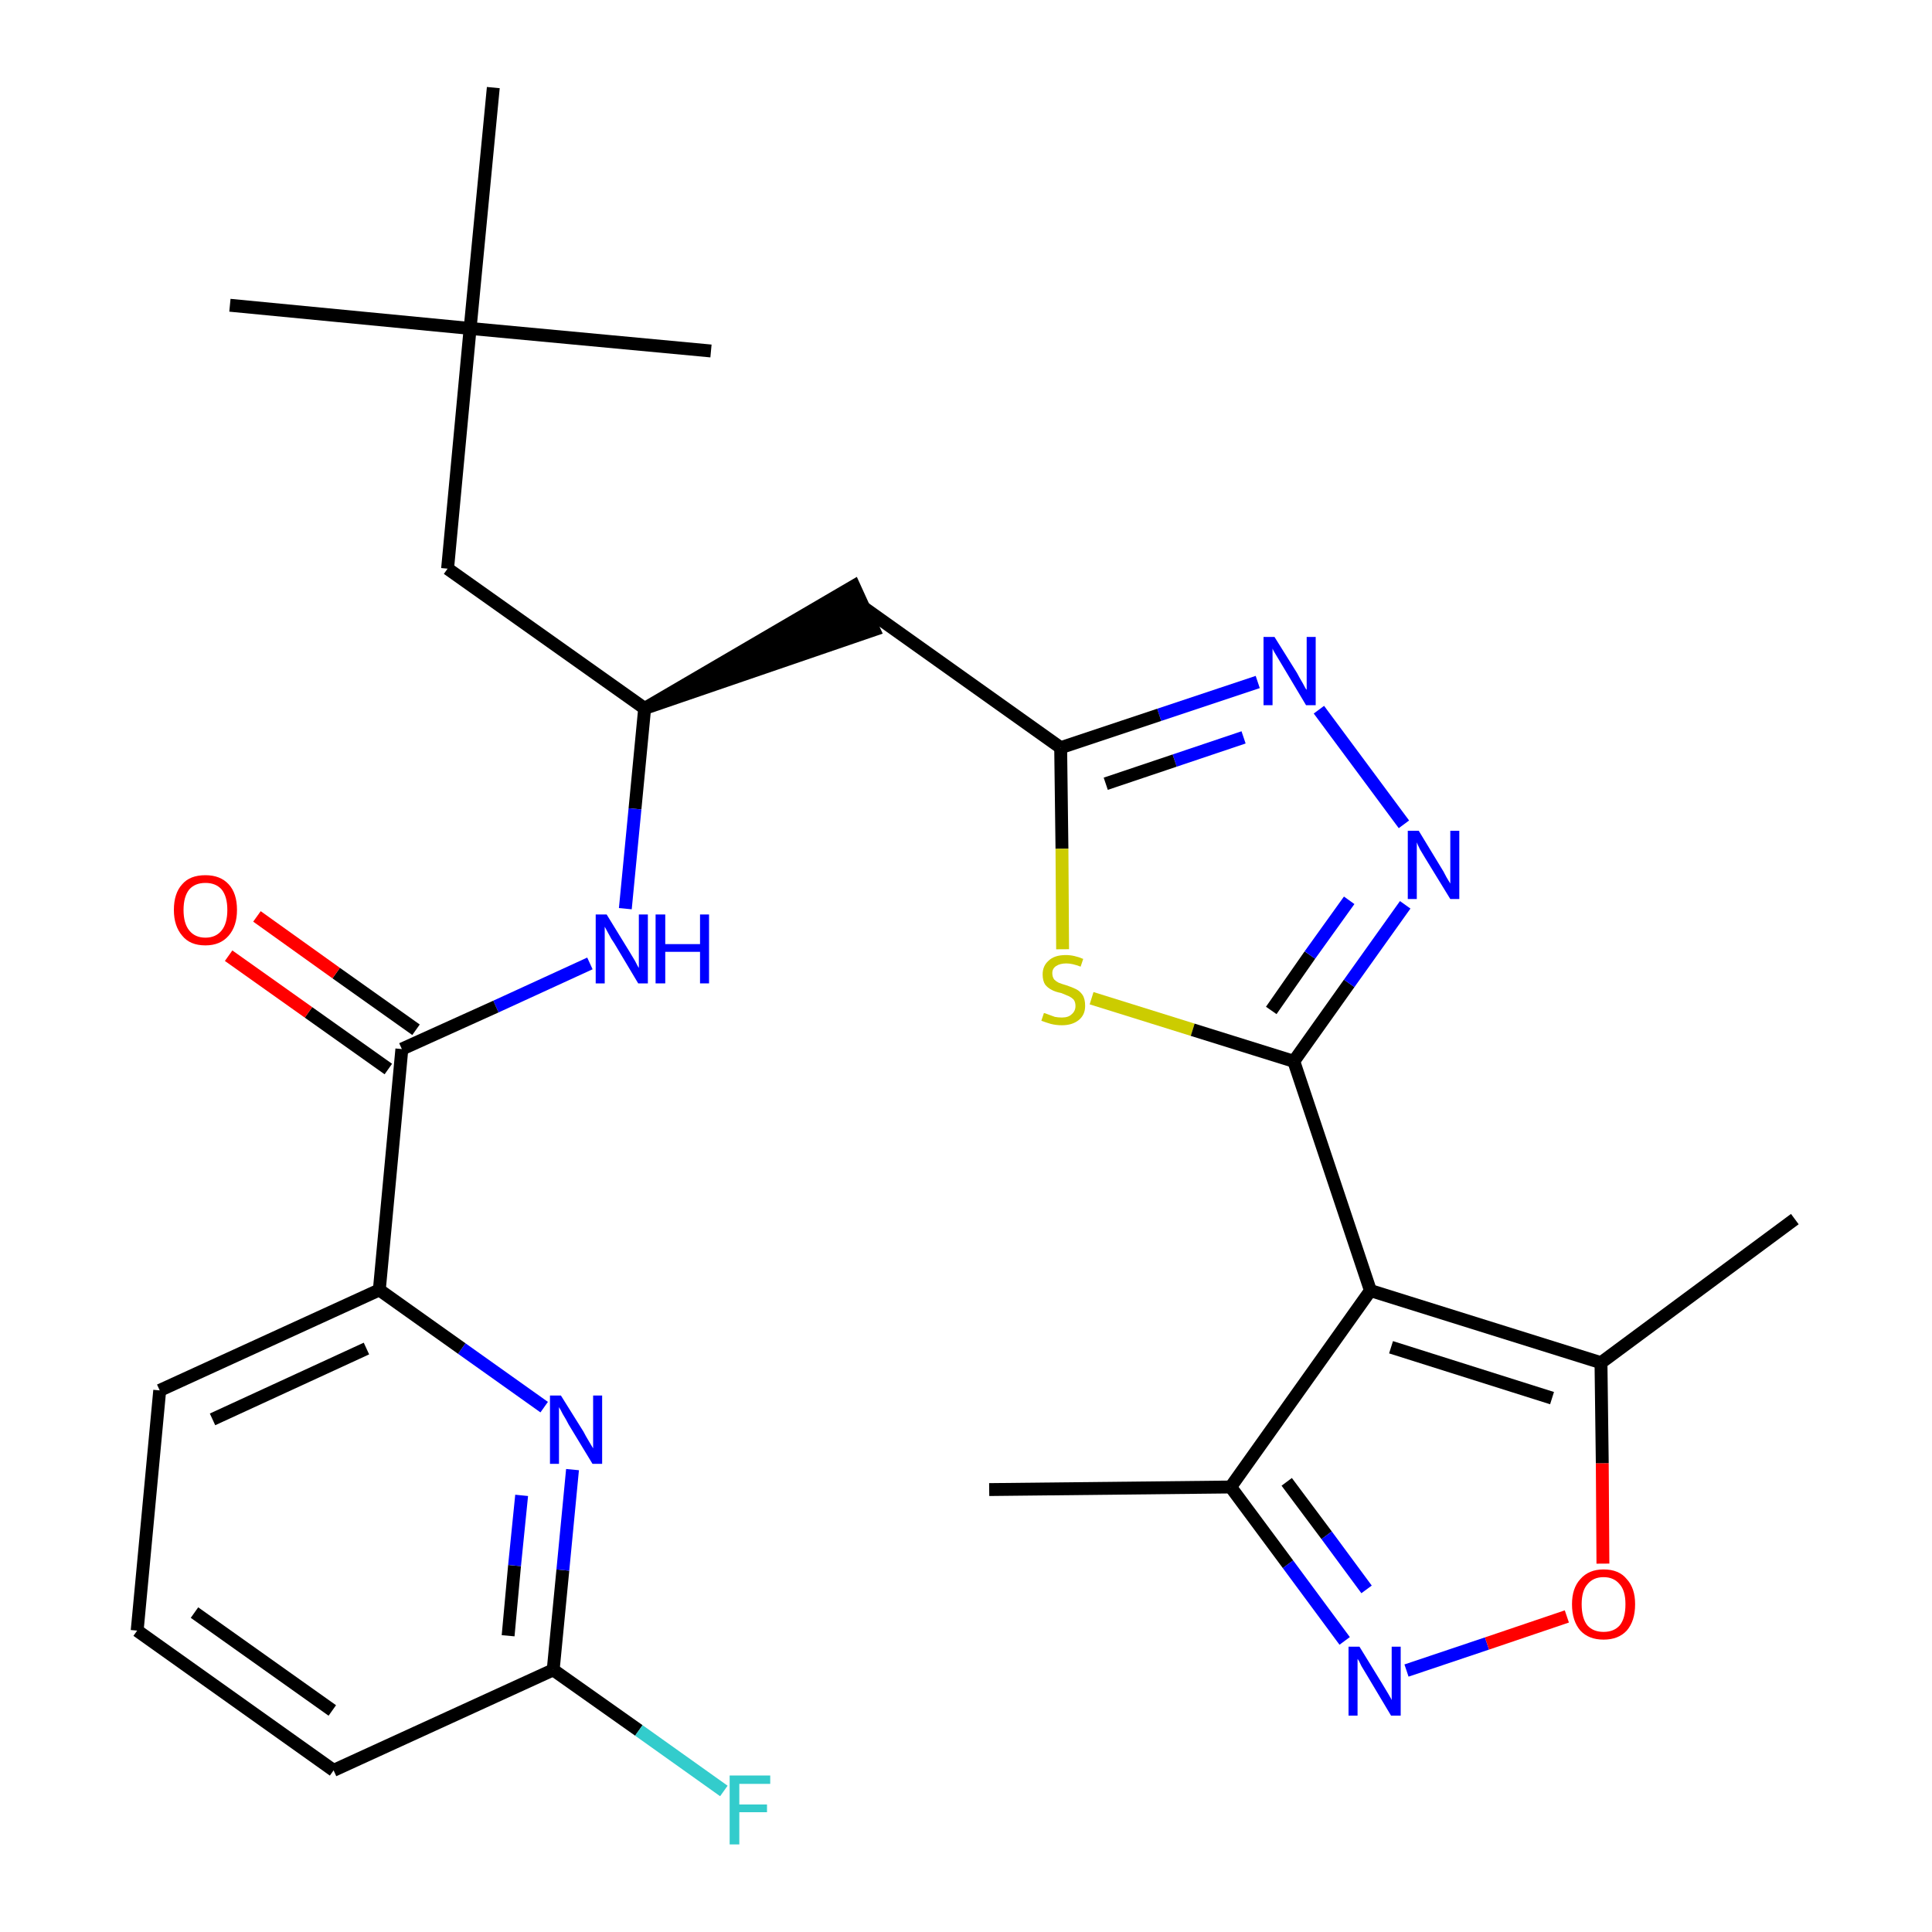 <?xml version='1.0' encoding='iso-8859-1'?>
<svg version='1.1' baseProfile='full'
              xmlns='http://www.w3.org/2000/svg'
                      xmlns:rdkit='http://www.rdkit.org/xml'
                      xmlns:xlink='http://www.w3.org/1999/xlink'
                  xml:space='preserve'
width='300px' height='300px' viewBox='0 0 300 300'>
<!-- END OF HEADER -->
<path class='bond-0 atom-0 atom-1' d='M 153.6,231.3 L 191.1,230.9' style='fill:none;fill-rule:evenodd;stroke:#000000;stroke-width:2.0px;stroke-linecap:butt;stroke-linejoin:miter;stroke-opacity:1' />
<path class='bond-1 atom-1 atom-2' d='M 191.1,230.9 L 200.0,242.9' style='fill:none;fill-rule:evenodd;stroke:#000000;stroke-width:2.0px;stroke-linecap:butt;stroke-linejoin:miter;stroke-opacity:1' />
<path class='bond-1 atom-1 atom-2' d='M 200.0,242.9 L 208.8,254.8' style='fill:none;fill-rule:evenodd;stroke:#0000FF;stroke-width:2.0px;stroke-linecap:butt;stroke-linejoin:miter;stroke-opacity:1' />
<path class='bond-1 atom-1 atom-2' d='M 199.8,230.1 L 206.0,238.4' style='fill:none;fill-rule:evenodd;stroke:#000000;stroke-width:2.0px;stroke-linecap:butt;stroke-linejoin:miter;stroke-opacity:1' />
<path class='bond-1 atom-1 atom-2' d='M 206.0,238.4 L 212.2,246.8' style='fill:none;fill-rule:evenodd;stroke:#0000FF;stroke-width:2.0px;stroke-linecap:butt;stroke-linejoin:miter;stroke-opacity:1' />
<path class='bond-28 atom-6 atom-1' d='M 212.8,200.4 L 191.1,230.9' style='fill:none;fill-rule:evenodd;stroke:#000000;stroke-width:2.0px;stroke-linecap:butt;stroke-linejoin:miter;stroke-opacity:1' />
<path class='bond-2 atom-2 atom-3' d='M 218.4,259.4 L 230.9,255.2' style='fill:none;fill-rule:evenodd;stroke:#0000FF;stroke-width:2.0px;stroke-linecap:butt;stroke-linejoin:miter;stroke-opacity:1' />
<path class='bond-2 atom-2 atom-3' d='M 230.9,255.2 L 243.3,251.0' style='fill:none;fill-rule:evenodd;stroke:#FF0000;stroke-width:2.0px;stroke-linecap:butt;stroke-linejoin:miter;stroke-opacity:1' />
<path class='bond-3 atom-3 atom-4' d='M 248.9,242.8 L 248.8,227.2' style='fill:none;fill-rule:evenodd;stroke:#FF0000;stroke-width:2.0px;stroke-linecap:butt;stroke-linejoin:miter;stroke-opacity:1' />
<path class='bond-3 atom-3 atom-4' d='M 248.8,227.2 L 248.6,211.6' style='fill:none;fill-rule:evenodd;stroke:#000000;stroke-width:2.0px;stroke-linecap:butt;stroke-linejoin:miter;stroke-opacity:1' />
<path class='bond-4 atom-4 atom-5' d='M 248.6,211.6 L 278.7,189.3' style='fill:none;fill-rule:evenodd;stroke:#000000;stroke-width:2.0px;stroke-linecap:butt;stroke-linejoin:miter;stroke-opacity:1' />
<path class='bond-5 atom-4 atom-6' d='M 248.6,211.6 L 212.8,200.4' style='fill:none;fill-rule:evenodd;stroke:#000000;stroke-width:2.0px;stroke-linecap:butt;stroke-linejoin:miter;stroke-opacity:1' />
<path class='bond-5 atom-4 atom-6' d='M 241.0,217.1 L 216.0,209.2' style='fill:none;fill-rule:evenodd;stroke:#000000;stroke-width:2.0px;stroke-linecap:butt;stroke-linejoin:miter;stroke-opacity:1' />
<path class='bond-6 atom-6 atom-7' d='M 212.8,200.4 L 200.9,164.8' style='fill:none;fill-rule:evenodd;stroke:#000000;stroke-width:2.0px;stroke-linecap:butt;stroke-linejoin:miter;stroke-opacity:1' />
<path class='bond-7 atom-7 atom-8' d='M 200.9,164.8 L 209.5,152.7' style='fill:none;fill-rule:evenodd;stroke:#000000;stroke-width:2.0px;stroke-linecap:butt;stroke-linejoin:miter;stroke-opacity:1' />
<path class='bond-7 atom-7 atom-8' d='M 209.5,152.7 L 218.2,140.5' style='fill:none;fill-rule:evenodd;stroke:#0000FF;stroke-width:2.0px;stroke-linecap:butt;stroke-linejoin:miter;stroke-opacity:1' />
<path class='bond-7 atom-7 atom-8' d='M 197.4,156.9 L 203.4,148.3' style='fill:none;fill-rule:evenodd;stroke:#000000;stroke-width:2.0px;stroke-linecap:butt;stroke-linejoin:miter;stroke-opacity:1' />
<path class='bond-7 atom-7 atom-8' d='M 203.4,148.3 L 209.5,139.8' style='fill:none;fill-rule:evenodd;stroke:#0000FF;stroke-width:2.0px;stroke-linecap:butt;stroke-linejoin:miter;stroke-opacity:1' />
<path class='bond-29 atom-28 atom-7' d='M 169.5,155.0 L 185.2,159.9' style='fill:none;fill-rule:evenodd;stroke:#CCCC00;stroke-width:2.0px;stroke-linecap:butt;stroke-linejoin:miter;stroke-opacity:1' />
<path class='bond-29 atom-28 atom-7' d='M 185.2,159.9 L 200.9,164.8' style='fill:none;fill-rule:evenodd;stroke:#000000;stroke-width:2.0px;stroke-linecap:butt;stroke-linejoin:miter;stroke-opacity:1' />
<path class='bond-8 atom-8 atom-9' d='M 218.0,128.0 L 204.8,110.2' style='fill:none;fill-rule:evenodd;stroke:#0000FF;stroke-width:2.0px;stroke-linecap:butt;stroke-linejoin:miter;stroke-opacity:1' />
<path class='bond-9 atom-9 atom-10' d='M 195.3,105.9 L 180.0,111.0' style='fill:none;fill-rule:evenodd;stroke:#0000FF;stroke-width:2.0px;stroke-linecap:butt;stroke-linejoin:miter;stroke-opacity:1' />
<path class='bond-9 atom-9 atom-10' d='M 180.0,111.0 L 164.7,116.1' style='fill:none;fill-rule:evenodd;stroke:#000000;stroke-width:2.0px;stroke-linecap:butt;stroke-linejoin:miter;stroke-opacity:1' />
<path class='bond-9 atom-9 atom-10' d='M 193.1,114.5 L 182.4,118.1' style='fill:none;fill-rule:evenodd;stroke:#0000FF;stroke-width:2.0px;stroke-linecap:butt;stroke-linejoin:miter;stroke-opacity:1' />
<path class='bond-9 atom-9 atom-10' d='M 182.4,118.1 L 171.7,121.7' style='fill:none;fill-rule:evenodd;stroke:#000000;stroke-width:2.0px;stroke-linecap:butt;stroke-linejoin:miter;stroke-opacity:1' />
<path class='bond-10 atom-10 atom-11' d='M 164.7,116.1 L 134.2,94.4' style='fill:none;fill-rule:evenodd;stroke:#000000;stroke-width:2.0px;stroke-linecap:butt;stroke-linejoin:miter;stroke-opacity:1' />
<path class='bond-27 atom-10 atom-28' d='M 164.7,116.1 L 164.9,131.8' style='fill:none;fill-rule:evenodd;stroke:#000000;stroke-width:2.0px;stroke-linecap:butt;stroke-linejoin:miter;stroke-opacity:1' />
<path class='bond-27 atom-10 atom-28' d='M 164.9,131.8 L 165.0,147.4' style='fill:none;fill-rule:evenodd;stroke:#CCCC00;stroke-width:2.0px;stroke-linecap:butt;stroke-linejoin:miter;stroke-opacity:1' />
<path class='bond-11 atom-12 atom-11' d='M 100.1,110.0 L 135.7,97.8 L 132.6,91.0 Z' style='fill:#000000;fill-rule:evenodd;fill-opacity:1;stroke:#000000;stroke-width:2.0px;stroke-linecap:butt;stroke-linejoin:miter;stroke-opacity:1;' />
<path class='bond-12 atom-12 atom-13' d='M 100.1,110.0 L 69.5,88.3' style='fill:none;fill-rule:evenodd;stroke:#000000;stroke-width:2.0px;stroke-linecap:butt;stroke-linejoin:miter;stroke-opacity:1' />
<path class='bond-17 atom-12 atom-18' d='M 100.1,110.0 L 98.6,125.6' style='fill:none;fill-rule:evenodd;stroke:#000000;stroke-width:2.0px;stroke-linecap:butt;stroke-linejoin:miter;stroke-opacity:1' />
<path class='bond-17 atom-12 atom-18' d='M 98.6,125.6 L 97.1,141.1' style='fill:none;fill-rule:evenodd;stroke:#0000FF;stroke-width:2.0px;stroke-linecap:butt;stroke-linejoin:miter;stroke-opacity:1' />
<path class='bond-13 atom-13 atom-14' d='M 69.5,88.3 L 73.0,51.0' style='fill:none;fill-rule:evenodd;stroke:#000000;stroke-width:2.0px;stroke-linecap:butt;stroke-linejoin:miter;stroke-opacity:1' />
<path class='bond-14 atom-14 atom-15' d='M 73.0,51.0 L 35.7,47.4' style='fill:none;fill-rule:evenodd;stroke:#000000;stroke-width:2.0px;stroke-linecap:butt;stroke-linejoin:miter;stroke-opacity:1' />
<path class='bond-15 atom-14 atom-16' d='M 73.0,51.0 L 110.4,54.5' style='fill:none;fill-rule:evenodd;stroke:#000000;stroke-width:2.0px;stroke-linecap:butt;stroke-linejoin:miter;stroke-opacity:1' />
<path class='bond-16 atom-14 atom-17' d='M 73.0,51.0 L 76.6,13.6' style='fill:none;fill-rule:evenodd;stroke:#000000;stroke-width:2.0px;stroke-linecap:butt;stroke-linejoin:miter;stroke-opacity:1' />
<path class='bond-18 atom-18 atom-19' d='M 91.6,149.6 L 77.0,156.3' style='fill:none;fill-rule:evenodd;stroke:#0000FF;stroke-width:2.0px;stroke-linecap:butt;stroke-linejoin:miter;stroke-opacity:1' />
<path class='bond-18 atom-18 atom-19' d='M 77.0,156.3 L 62.4,162.9' style='fill:none;fill-rule:evenodd;stroke:#000000;stroke-width:2.0px;stroke-linecap:butt;stroke-linejoin:miter;stroke-opacity:1' />
<path class='bond-19 atom-19 atom-20' d='M 64.6,159.9 L 52.2,151.1' style='fill:none;fill-rule:evenodd;stroke:#000000;stroke-width:2.0px;stroke-linecap:butt;stroke-linejoin:miter;stroke-opacity:1' />
<path class='bond-19 atom-19 atom-20' d='M 52.2,151.1 L 39.9,142.3' style='fill:none;fill-rule:evenodd;stroke:#FF0000;stroke-width:2.0px;stroke-linecap:butt;stroke-linejoin:miter;stroke-opacity:1' />
<path class='bond-19 atom-19 atom-20' d='M 60.3,166.0 L 47.9,157.2' style='fill:none;fill-rule:evenodd;stroke:#000000;stroke-width:2.0px;stroke-linecap:butt;stroke-linejoin:miter;stroke-opacity:1' />
<path class='bond-19 atom-19 atom-20' d='M 47.9,157.2 L 35.5,148.4' style='fill:none;fill-rule:evenodd;stroke:#FF0000;stroke-width:2.0px;stroke-linecap:butt;stroke-linejoin:miter;stroke-opacity:1' />
<path class='bond-20 atom-19 atom-21' d='M 62.4,162.9 L 58.9,200.3' style='fill:none;fill-rule:evenodd;stroke:#000000;stroke-width:2.0px;stroke-linecap:butt;stroke-linejoin:miter;stroke-opacity:1' />
<path class='bond-21 atom-21 atom-22' d='M 58.9,200.3 L 24.8,215.9' style='fill:none;fill-rule:evenodd;stroke:#000000;stroke-width:2.0px;stroke-linecap:butt;stroke-linejoin:miter;stroke-opacity:1' />
<path class='bond-21 atom-21 atom-22' d='M 56.9,209.4 L 33.0,220.4' style='fill:none;fill-rule:evenodd;stroke:#000000;stroke-width:2.0px;stroke-linecap:butt;stroke-linejoin:miter;stroke-opacity:1' />
<path class='bond-30 atom-27 atom-21' d='M 84.5,218.5 L 71.7,209.4' style='fill:none;fill-rule:evenodd;stroke:#0000FF;stroke-width:2.0px;stroke-linecap:butt;stroke-linejoin:miter;stroke-opacity:1' />
<path class='bond-30 atom-27 atom-21' d='M 71.7,209.4 L 58.9,200.3' style='fill:none;fill-rule:evenodd;stroke:#000000;stroke-width:2.0px;stroke-linecap:butt;stroke-linejoin:miter;stroke-opacity:1' />
<path class='bond-22 atom-22 atom-23' d='M 24.8,215.9 L 21.3,253.2' style='fill:none;fill-rule:evenodd;stroke:#000000;stroke-width:2.0px;stroke-linecap:butt;stroke-linejoin:miter;stroke-opacity:1' />
<path class='bond-23 atom-23 atom-24' d='M 21.3,253.2 L 51.8,274.9' style='fill:none;fill-rule:evenodd;stroke:#000000;stroke-width:2.0px;stroke-linecap:butt;stroke-linejoin:miter;stroke-opacity:1' />
<path class='bond-23 atom-23 atom-24' d='M 30.2,250.4 L 51.6,265.6' style='fill:none;fill-rule:evenodd;stroke:#000000;stroke-width:2.0px;stroke-linecap:butt;stroke-linejoin:miter;stroke-opacity:1' />
<path class='bond-24 atom-24 atom-25' d='M 51.8,274.9 L 85.9,259.3' style='fill:none;fill-rule:evenodd;stroke:#000000;stroke-width:2.0px;stroke-linecap:butt;stroke-linejoin:miter;stroke-opacity:1' />
<path class='bond-25 atom-25 atom-26' d='M 85.9,259.3 L 99.2,268.7' style='fill:none;fill-rule:evenodd;stroke:#000000;stroke-width:2.0px;stroke-linecap:butt;stroke-linejoin:miter;stroke-opacity:1' />
<path class='bond-25 atom-25 atom-26' d='M 99.2,268.7 L 112.4,278.1' style='fill:none;fill-rule:evenodd;stroke:#33CCCC;stroke-width:2.0px;stroke-linecap:butt;stroke-linejoin:miter;stroke-opacity:1' />
<path class='bond-26 atom-25 atom-27' d='M 85.9,259.3 L 87.4,243.8' style='fill:none;fill-rule:evenodd;stroke:#000000;stroke-width:2.0px;stroke-linecap:butt;stroke-linejoin:miter;stroke-opacity:1' />
<path class='bond-26 atom-25 atom-27' d='M 87.4,243.8 L 88.9,228.2' style='fill:none;fill-rule:evenodd;stroke:#0000FF;stroke-width:2.0px;stroke-linecap:butt;stroke-linejoin:miter;stroke-opacity:1' />
<path class='bond-26 atom-25 atom-27' d='M 78.9,254.0 L 79.9,243.1' style='fill:none;fill-rule:evenodd;stroke:#000000;stroke-width:2.0px;stroke-linecap:butt;stroke-linejoin:miter;stroke-opacity:1' />
<path class='bond-26 atom-25 atom-27' d='M 79.9,243.1 L 81.0,232.2' style='fill:none;fill-rule:evenodd;stroke:#0000FF;stroke-width:2.0px;stroke-linecap:butt;stroke-linejoin:miter;stroke-opacity:1' />
<path  class='atom-2' d='M 211.1 255.7
L 214.6 261.4
Q 214.9 261.9, 215.5 262.9
Q 216.1 263.9, 216.1 264.0
L 216.1 255.7
L 217.5 255.7
L 217.5 266.4
L 216.0 266.4
L 212.3 260.2
Q 211.9 259.5, 211.4 258.7
Q 211.0 257.8, 210.8 257.6
L 210.8 266.4
L 209.4 266.4
L 209.4 255.7
L 211.1 255.7
' fill='#0000FF'/>
<path  class='atom-3' d='M 244.1 249.1
Q 244.1 246.6, 245.4 245.2
Q 246.7 243.7, 249.0 243.7
Q 251.4 243.7, 252.6 245.2
Q 253.9 246.6, 253.9 249.1
Q 253.9 251.7, 252.6 253.2
Q 251.3 254.6, 249.0 254.6
Q 246.7 254.6, 245.4 253.2
Q 244.1 251.7, 244.1 249.1
M 249.0 253.4
Q 250.6 253.4, 251.5 252.4
Q 252.4 251.3, 252.4 249.1
Q 252.4 247.0, 251.5 246.0
Q 250.6 244.9, 249.0 244.9
Q 247.4 244.9, 246.5 246.0
Q 245.6 247.0, 245.6 249.1
Q 245.6 251.3, 246.5 252.4
Q 247.4 253.4, 249.0 253.4
' fill='#FF0000'/>
<path  class='atom-8' d='M 220.3 129.0
L 223.7 134.6
Q 224.1 135.2, 224.6 136.2
Q 225.2 137.2, 225.2 137.2
L 225.2 129.0
L 226.6 129.0
L 226.6 139.6
L 225.2 139.6
L 221.4 133.4
Q 221.0 132.7, 220.5 131.9
Q 220.1 131.1, 220.0 130.8
L 220.0 139.6
L 218.6 139.6
L 218.6 129.0
L 220.3 129.0
' fill='#0000FF'/>
<path  class='atom-9' d='M 197.9 98.9
L 201.4 104.5
Q 201.7 105.1, 202.3 106.1
Q 202.8 107.1, 202.9 107.1
L 202.9 98.9
L 204.3 98.9
L 204.3 109.5
L 202.8 109.5
L 199.1 103.3
Q 198.7 102.6, 198.2 101.8
Q 197.7 101.0, 197.6 100.7
L 197.6 109.5
L 196.2 109.5
L 196.2 98.9
L 197.9 98.9
' fill='#0000FF'/>
<path  class='atom-18' d='M 94.2 142.0
L 97.7 147.7
Q 98.0 148.2, 98.6 149.2
Q 99.1 150.2, 99.2 150.3
L 99.2 142.0
L 100.6 142.0
L 100.6 152.7
L 99.1 152.7
L 95.4 146.5
Q 94.9 145.8, 94.5 145.0
Q 94.0 144.1, 93.9 143.9
L 93.9 152.7
L 92.5 152.7
L 92.5 142.0
L 94.2 142.0
' fill='#0000FF'/>
<path  class='atom-18' d='M 101.8 142.0
L 103.3 142.0
L 103.3 146.6
L 108.7 146.6
L 108.7 142.0
L 110.1 142.0
L 110.1 152.7
L 108.7 152.7
L 108.7 147.8
L 103.3 147.8
L 103.3 152.7
L 101.8 152.7
L 101.8 142.0
' fill='#0000FF'/>
<path  class='atom-20' d='M 27.0 141.3
Q 27.0 138.7, 28.3 137.3
Q 29.5 135.9, 31.9 135.9
Q 34.2 135.9, 35.5 137.3
Q 36.8 138.7, 36.8 141.3
Q 36.8 143.8, 35.5 145.3
Q 34.2 146.8, 31.9 146.8
Q 29.5 146.8, 28.3 145.3
Q 27.0 143.8, 27.0 141.3
M 31.9 145.6
Q 33.5 145.6, 34.4 144.5
Q 35.3 143.4, 35.3 141.3
Q 35.3 139.2, 34.4 138.1
Q 33.5 137.1, 31.9 137.1
Q 30.3 137.1, 29.4 138.1
Q 28.5 139.2, 28.5 141.3
Q 28.5 143.4, 29.4 144.5
Q 30.3 145.6, 31.9 145.6
' fill='#FF0000'/>
<path  class='atom-26' d='M 113.3 275.7
L 119.6 275.7
L 119.6 277.0
L 114.8 277.0
L 114.8 280.2
L 119.1 280.2
L 119.1 281.4
L 114.8 281.4
L 114.8 286.4
L 113.3 286.4
L 113.3 275.7
' fill='#33CCCC'/>
<path  class='atom-27' d='M 87.1 216.7
L 90.6 222.3
Q 90.9 222.9, 91.5 223.9
Q 92.1 224.9, 92.1 224.9
L 92.1 216.7
L 93.5 216.7
L 93.5 227.3
L 92.0 227.3
L 88.3 221.2
Q 87.9 220.4, 87.4 219.6
Q 87.0 218.8, 86.8 218.5
L 86.8 227.3
L 85.4 227.3
L 85.4 216.7
L 87.1 216.7
' fill='#0000FF'/>
<path  class='atom-28' d='M 162.1 157.3
Q 162.2 157.3, 162.7 157.5
Q 163.2 157.7, 163.8 157.9
Q 164.3 158.0, 164.9 158.0
Q 165.9 158.0, 166.4 157.5
Q 167.0 157.0, 167.0 156.2
Q 167.0 155.6, 166.7 155.2
Q 166.4 154.9, 166.0 154.7
Q 165.5 154.5, 164.8 154.2
Q 163.8 154.0, 163.3 153.7
Q 162.7 153.4, 162.3 152.9
Q 161.9 152.3, 161.9 151.3
Q 161.9 150.0, 162.8 149.2
Q 163.7 148.3, 165.5 148.3
Q 166.8 148.3, 168.2 148.9
L 167.8 150.1
Q 166.5 149.6, 165.6 149.6
Q 164.6 149.6, 164.0 150.0
Q 163.4 150.4, 163.4 151.1
Q 163.4 151.7, 163.7 152.1
Q 164.0 152.4, 164.4 152.6
Q 164.9 152.8, 165.6 153.0
Q 166.5 153.3, 167.1 153.6
Q 167.7 153.9, 168.1 154.5
Q 168.5 155.1, 168.5 156.2
Q 168.5 157.6, 167.5 158.4
Q 166.5 159.2, 164.9 159.2
Q 164.0 159.2, 163.2 159.0
Q 162.5 158.8, 161.7 158.5
L 162.1 157.3
' fill='#CCCC00'/>
</svg>
